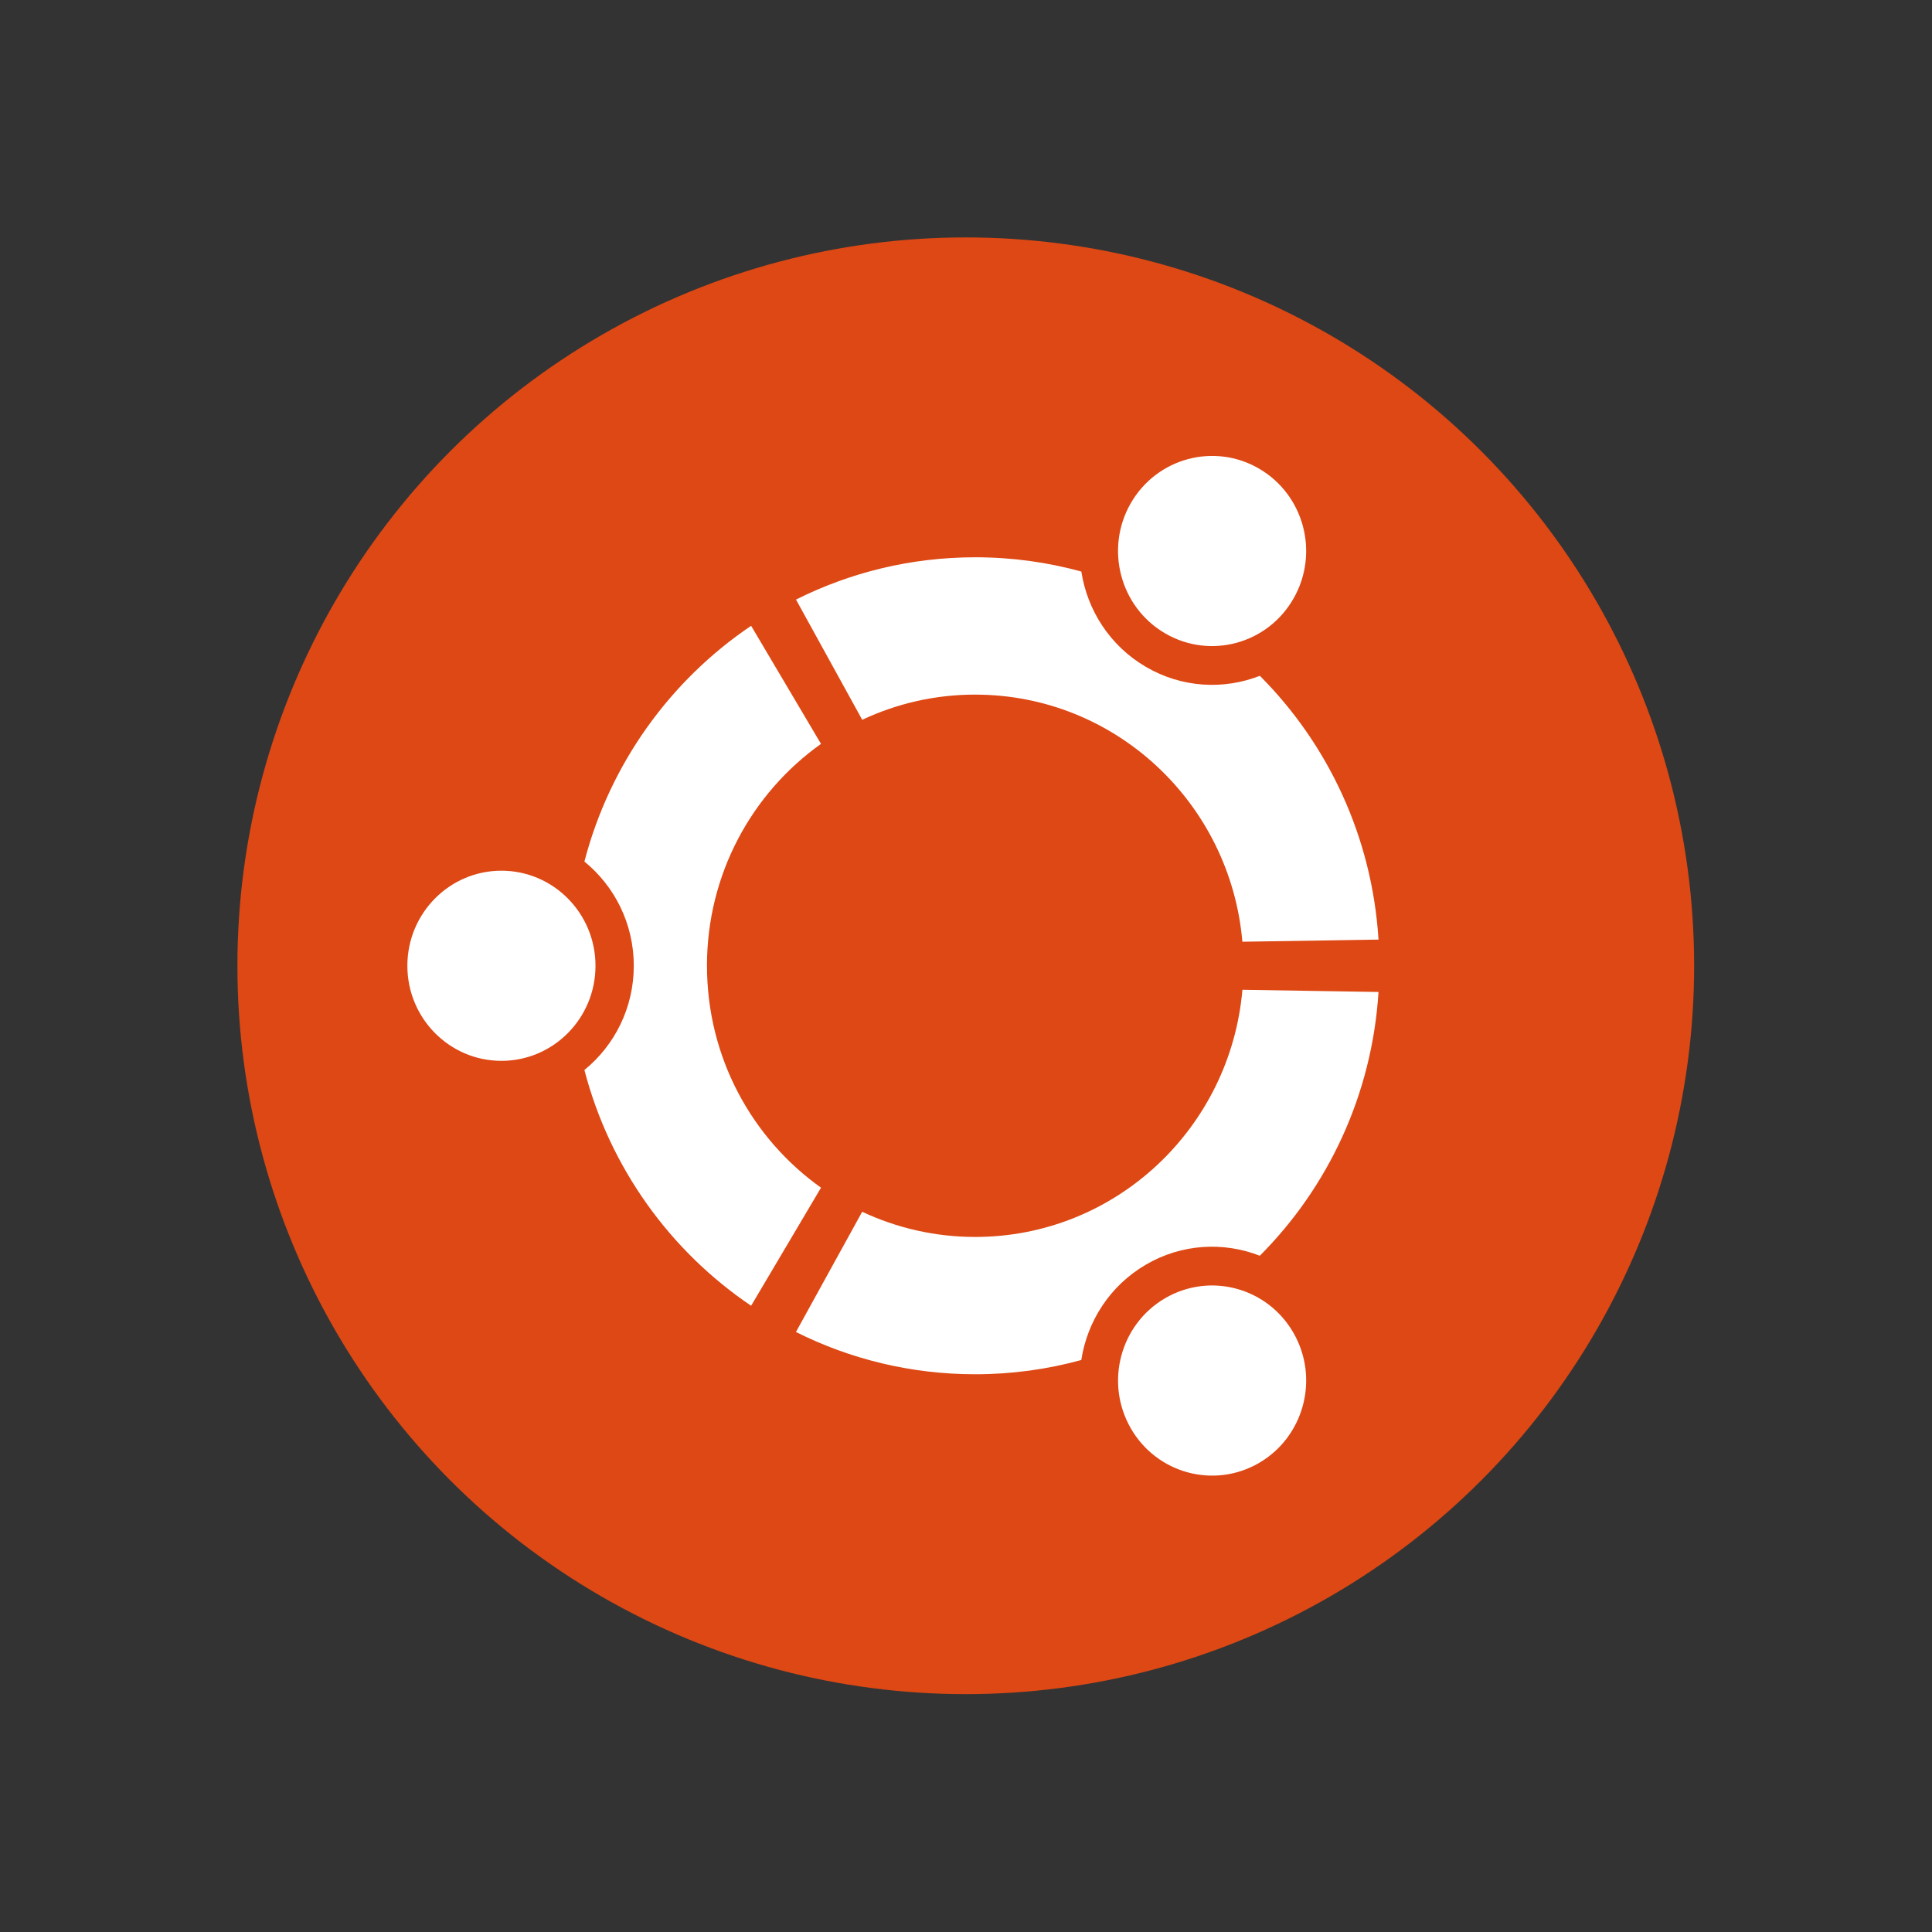 <?xml version="1.0" encoding="UTF-8" standalone="no"?>
<svg
   xmlns:dc="http://purl.org/dc/elements/1.1/"
   xmlns:cc="http://creativecommons.org/ns#"
   xmlns:rdf="http://www.w3.org/1999/02/22-rdf-syntax-ns#"
   xmlns:svg="http://www.w3.org/2000/svg"
   xmlns="http://www.w3.org/2000/svg"
   xmlns:sodipodi="http://sodipodi.sourceforge.net/DTD/sodipodi-0.dtd"
   xmlns:inkscape="http://www.inkscape.org/namespaces/inkscape"
   height="60px"
   version="1.1"
   viewBox="0 0 60 60"
   width="60px"
   id="svg13"
   sodipodi:docname="ubuntu.svg"
   inkscape:version="0.92.3 (2405546, 2018-03-11)">
  <rect x="0" y="0" width="60" height="60" fill="#333333" stroke="none"/>
  <sodipodi:namedview
     pagecolor="#ffffff"
     bordercolor="#666666"
     borderopacity="1"
     objecttolerance="10"
     gridtolerance="10"
     guidetolerance="10"
     inkscape:pageopacity="0"
     inkscape:pageshadow="2"
     inkscape:window-width="1221"
     inkscape:window-height="1321"
     id="namedview15"
     showgrid="false"
     inkscape:zoom="3.9333333"
     inkscape:cx="30"
     inkscape:cy="30"
     inkscape:window-x="0"
     inkscape:window-y="0"
     inkscape:window-maximized="0"
     inkscape:current-layer="svg13" />
  <title
     id="title2" />
  <desc
     id="desc4" />
  <defs
     id="defs6" />
  <g
     id="Page-1"
     transform="matrix(0.754,0,0,0.754,7.373,7.373)"
     style="fill:none;fill-rule:evenodd;stroke:none;stroke-width:1">
    <g
       id="Social_icons"
       transform="translate(-822,-1655)">
      <g
         id="Ubuntu"
         transform="translate(822,1655)">
        <circle
           cx="30"
           cy="30"
           id="Oval"
           r="30"
           style="fill:#dd4814" />
        <path
           d="m 14.749,30 c 0,2.163 -1.734,3.916 -3.874,3.916 C 8.735,33.916 7,32.163 7,30 c 0,-2.163 1.735,-3.916 3.875,-3.916 2.139,0 3.874,1.754 3.874,3.916 z m 22.042,19.042 c 1.071,1.873 3.439,2.514 5.293,1.433 1.851,-1.081 2.488,-3.476 1.417,-5.349 -1.069,-1.873 -3.439,-2.514 -5.291,-1.433 -1.853,1.082 -2.488,3.477 -1.418,5.349 z m 6.709,-34.168 c 1.071,-1.873 0.437,-4.267 -1.417,-5.349 -1.852,-1.081 -4.222,-0.439 -5.293,1.433 -1.069,1.873 -0.434,4.268 1.418,5.349 1.853,1.082 4.223,0.44 5.291,-1.433 z m -13.112,3.958 c 5.774,0 10.511,4.474 11.005,10.178 L 47,28.922 c -0.266,-4.241 -2.084,-8.054 -4.887,-10.865 -1.485,0.58 -3.207,0.501 -4.692,-0.367 -1.487,-0.868 -2.415,-2.337 -2.661,-3.928 -1.393,-0.382 -2.857,-0.587 -4.371,-0.587 -2.65,0 -5.156,0.627 -7.382,1.742 l 2.728,4.952 c 1.415,-0.666 2.993,-1.038 4.655,-1.038 z M 19.34,30 c 0,-3.779 1.856,-7.119 4.697,-9.139 L 21.159,15.997 c -3.334,2.251 -5.819,5.685 -6.867,9.71 1.24,1.01 2.034,2.557 2.034,4.293 0,1.736 -0.794,3.283 -2.034,4.293 1.048,4.025 3.532,7.459 6.867,9.71 l 2.879,-4.863 c -2.841,-2.021 -4.697,-5.361 -4.697,-9.14 z m 11.048,11.169 c -1.662,0 -3.239,-0.373 -4.655,-1.037 l -2.728,4.952 c 2.226,1.115 4.733,1.741 7.382,1.741 1.514,0 2.978,-0.204 4.371,-0.587 0.246,-1.592 1.174,-3.06 2.661,-3.928 1.485,-0.868 3.207,-0.946 4.692,-0.367 C 44.916,39.132 46.734,35.318 47,31.079 l -5.606,-0.09 c -0.495,5.705 -5.232,10.18 -11.005,10.18 z"
           id="Shape"
           inkscape:connector-curvature="0"
           style="fill:#ffffff" />
      </g>
    </g>
  </g>
</svg>

